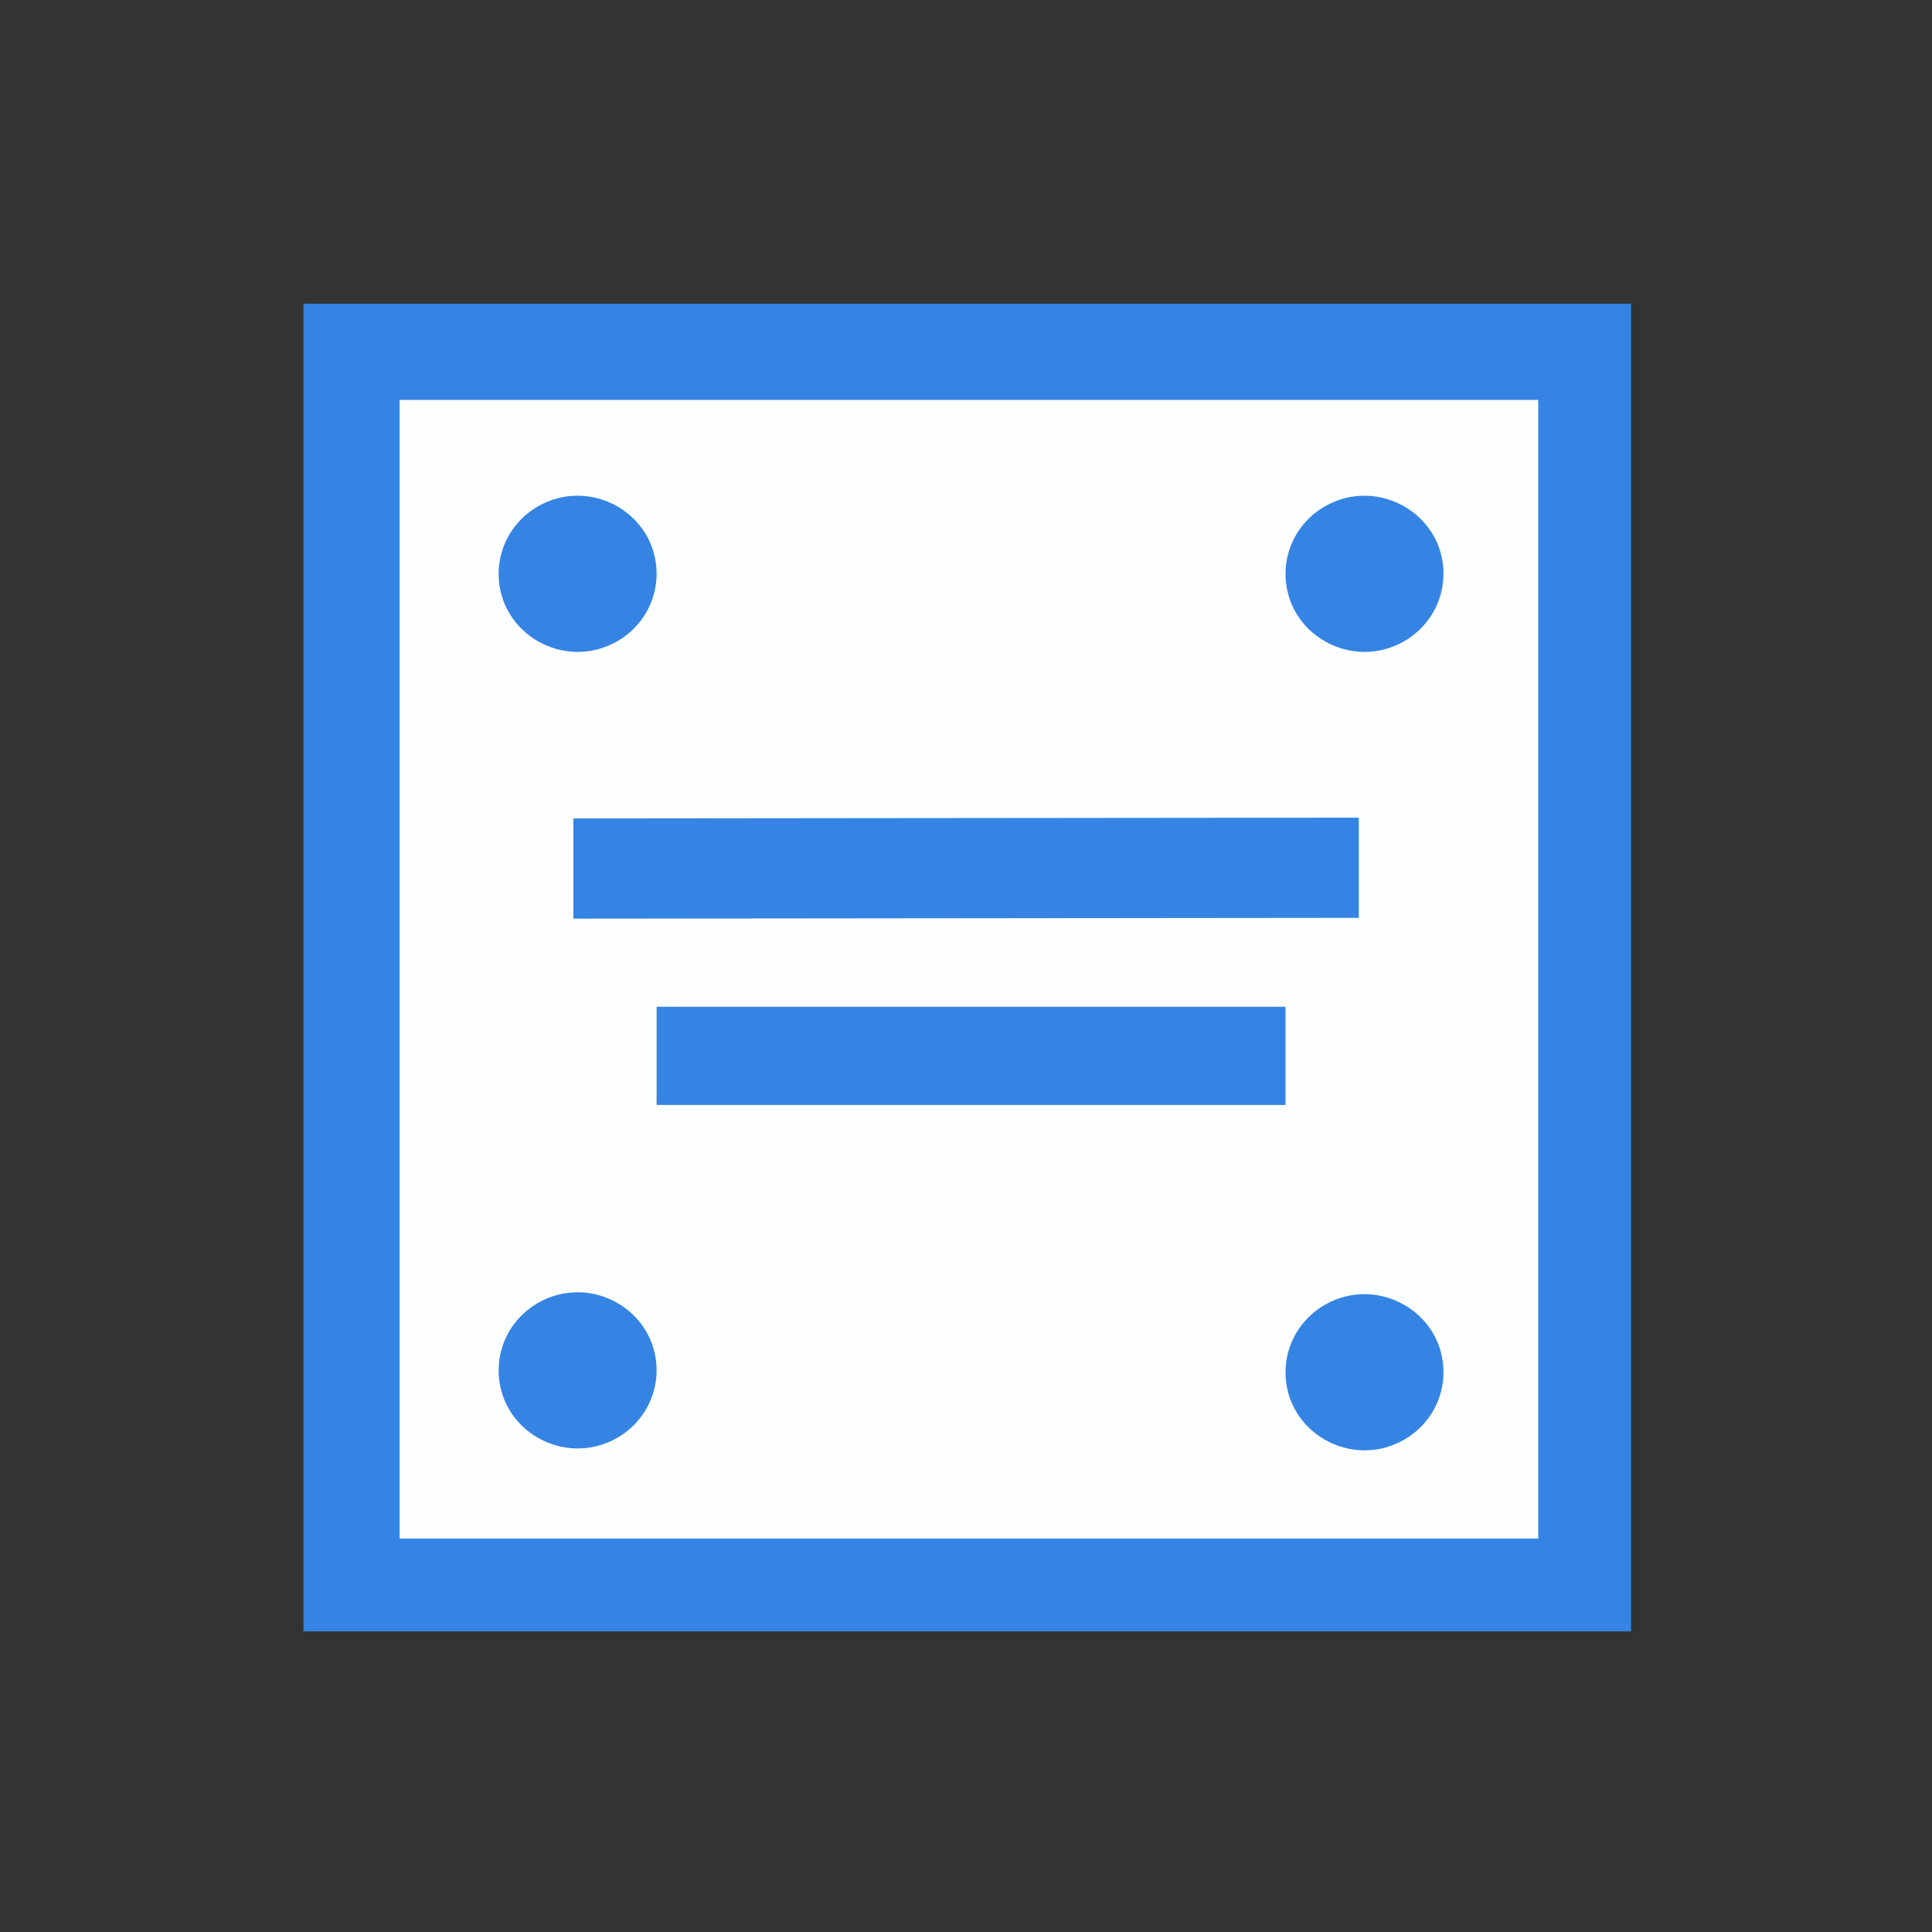 <?xml version="1.0" encoding="utf-8"?>
<svg viewBox="0 0 500 500" xmlns="http://www.w3.org/2000/svg">
  <rect x="0" y="0" width="500" height="500" fill="#333333" stroke="none"/>
  <g transform="matrix(0.404, 0, 0, 0.404, -0.349, 40.921)" style="">
    <path d="M 195.254 93.288 L 1045.695 93.288 L 1045.695 943.729 L 195.254 943.729 L 195.254 93.288 Z" style="fill: rgb(53, 132, 228);"/>
    <path d="M 256.868 154.902 L 986.251 154.902 L 986.251 884.285 L 256.868 884.285 L 256.868 154.902 Z" fill="#FDFFFE"/>
    <path d="M 320.278 776.555 C 320.278 815.014 362.445 839.051 396.179 819.822 C 411.835 810.897 421.48 794.404 421.48 776.555 C 421.48 738.095 379.312 714.058 345.578 733.288 C 329.922 742.212 320.278 758.706 320.278 776.555 Z" style="fill: rgb(53, 132, 228);"/>
    <rect x="305.244" y="804.551" width="503.169" height="64.194" style="fill: rgb(53, 132, 228);" transform="matrix(1, -0.001, 0, 1, 62.899, -381.249)"/>
    <rect x="421.48" y="543.63" width="402.868" height="62.913" style="fill: rgb(53, 132, 228);"/>
    <path d="M 824.348 777.766 C 824.348 816.225 866.515 840.262 900.249 821.033 C 915.905 812.108 925.55 795.615 925.55 777.766 C 925.55 739.306 883.382 715.269 849.648 734.499 C 833.992 743.423 824.348 759.917 824.348 777.766 Z" style="fill: rgb(53, 132, 228);"/>
    <path d="M 824.348 266.29 C 824.348 304.749 866.515 328.786 900.249 309.557 C 915.905 300.632 925.55 284.139 925.55 266.29 C 925.55 227.83 883.382 203.793 849.648 223.023 C 833.992 231.947 824.348 248.441 824.348 266.29 Z" style="fill: rgb(53, 132, 228);"/>
    <path d="M 320.278 266.29 C 320.278 304.749 362.445 328.786 396.179 309.557 C 411.835 300.632 421.48 284.139 421.48 266.29 C 421.48 227.83 379.312 203.793 345.578 223.023 C 329.922 231.947 320.278 248.441 320.278 266.29 Z" style="fill: rgb(53, 132, 228);"/>
  </g>
</svg>